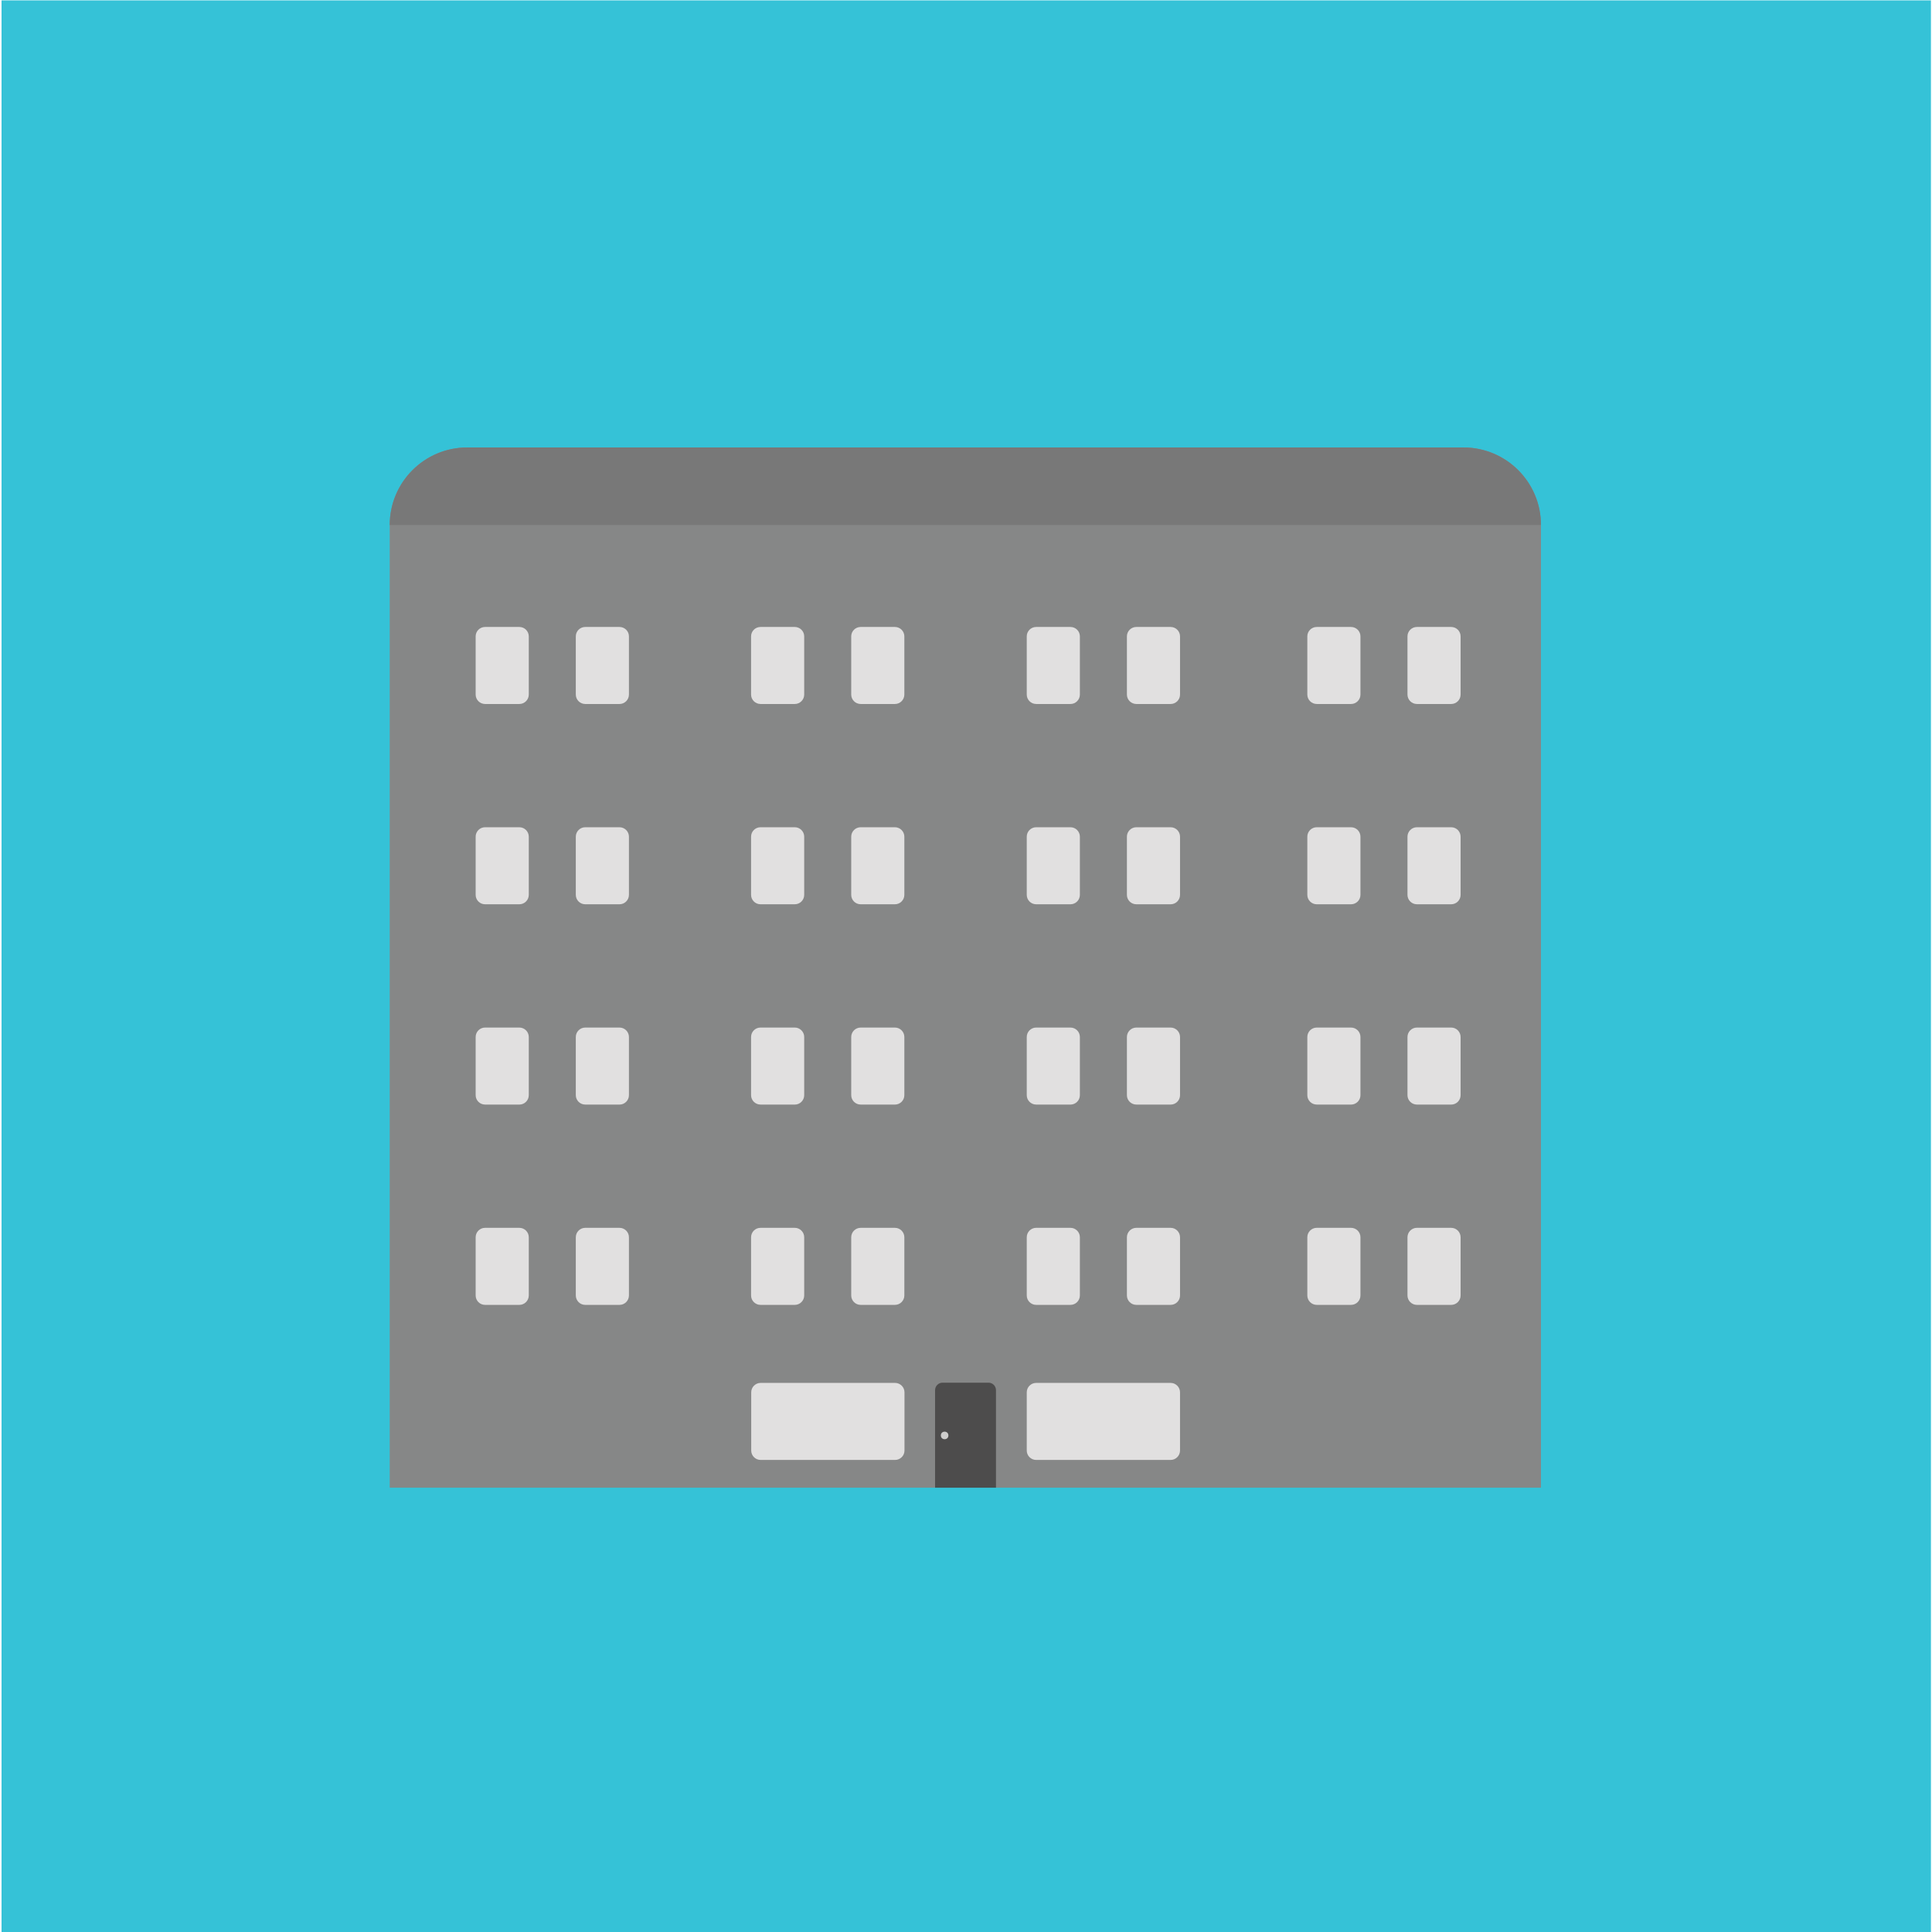 <?xml version="1.0" encoding="UTF-8" standalone="no"?><!DOCTYPE svg PUBLIC "-//W3C//DTD SVG 1.1//EN" "http://www.w3.org/Graphics/SVG/1.1/DTD/svg11.dtd"><svg width="100%" height="100%" viewBox="0 0 300 300" version="1.1" xmlns="http://www.w3.org/2000/svg" xmlns:xlink="http://www.w3.org/1999/xlink" xml:space="preserve" style="fill-rule:evenodd;clip-rule:evenodd;stroke-linejoin:round;stroke-miterlimit:1.414;"><g id="Layer2"><rect x="0.239" y="0.058" width="299.596" height="300.45" style="fill:#1fbcd3;fill-opacity:0.9;"/></g><g id="Layer1"><g><path d="M239.277,231.004l-178.76,0l0,-149.485c0,-6.65 5.391,-12.039 12.041,-12.039l154.68,0c6.65,0 12.041,5.387 12.041,12.039l0,149.485l-0.002,0Z" style="fill:#868787;fill-rule:nonzero;"/><g><g><path d="M204.464,202.621c-0.808,0 -1.464,-0.656 -1.464,-1.464l0,-9.034c0,-0.808 0.656,-1.466 1.464,-1.466l5.323,0c0.807,0 1.463,0.658 1.463,1.466l0,9.034c0,0.808 -0.656,1.464 -1.463,1.464l-5.323,0Z" style="fill:#e1e0e0;fill-rule:nonzero;"/><path d="M220.018,202.621c-0.808,0 -1.466,-0.656 -1.466,-1.464l0,-9.034c0,-0.808 0.658,-1.466 1.466,-1.466l5.32,0c0.808,0 1.464,0.658 1.464,1.466l0,9.034c0,0.808 -0.656,1.464 -1.464,1.464l-5.32,0Z" style="fill:#e1e0e0;fill-rule:nonzero;"/><path d="M204.464,171.517c-0.808,0 -1.464,-0.653 -1.464,-1.461l0,-9.032c0,-0.808 0.656,-1.466 1.464,-1.466l5.323,0c0.807,0 1.463,0.658 1.463,1.466l0,9.034c0,0.808 -0.656,1.462 -1.463,1.462l-5.323,0l0,-0.003Z" style="fill:#e1e0e0;fill-rule:nonzero;"/><path d="M220.018,171.517c-0.808,0 -1.466,-0.653 -1.466,-1.461l0,-9.032c0,-0.808 0.658,-1.466 1.466,-1.466l5.32,0c0.808,0 1.464,0.658 1.464,1.466l0,9.034c0,0.808 -0.656,1.462 -1.464,1.462l-5.32,0l0,-0.003Z" style="fill:#e1e0e0;fill-rule:nonzero;"/><path d="M204.464,140.416c-0.808,0 -1.464,-0.656 -1.464,-1.464l0,-9.032c0,-0.81 0.656,-1.466 1.464,-1.466l5.323,0c0.807,0 1.463,0.656 1.463,1.466l0,9.032c0,0.808 -0.656,1.464 -1.463,1.464l-5.323,0Z" style="fill:#e1e0e0;fill-rule:nonzero;"/><path d="M220.018,140.416c-0.808,0 -1.466,-0.656 -1.466,-1.464l0,-9.032c0,-0.81 0.658,-1.466 1.466,-1.466l5.32,0c0.808,0 1.464,0.656 1.464,1.466l0,9.032c0,0.808 -0.656,1.464 -1.464,1.464l-5.32,0Z" style="fill:#e1e0e0;fill-rule:nonzero;"/><path d="M204.464,109.314c-0.808,0 -1.464,-0.658 -1.464,-1.466l0,-9.032c0,-0.808 0.656,-1.461 1.464,-1.461l5.323,0c0.807,0 1.463,0.653 1.463,1.461l0,9.034c0,0.808 -0.656,1.466 -1.463,1.466l-5.323,0l0,-0.002Z" style="fill:#e1e0e0;fill-rule:nonzero;"/><path d="M220.018,109.314c-0.808,0 -1.466,-0.658 -1.466,-1.466l0,-9.032c0,-0.808 0.658,-1.461 1.466,-1.461l5.32,0c0.808,0 1.464,0.653 1.464,1.461l0,9.034c0,0.808 -0.656,1.466 -1.464,1.466l-5.32,0l0,-0.002Z" style="fill:#e1e0e0;fill-rule:nonzero;"/></g><g><path d="M160.897,109.314c-0.808,0 -1.464,-0.658 -1.464,-1.466l0,-9.032c0,-0.808 0.656,-1.461 1.464,-1.461l5.322,0c0.808,0 1.464,0.653 1.464,1.461l0,9.034c0,0.808 -0.656,1.466 -1.464,1.466l-5.322,0l0,-0.002Z" style="fill:#e1e0e0;fill-rule:nonzero;"/><path d="M176.451,109.314c-0.808,0 -1.466,-0.658 -1.466,-1.466l0,-9.032c0,-0.808 0.658,-1.461 1.466,-1.461l5.32,0c0.808,0 1.464,0.653 1.464,1.461l0,9.034c0,0.808 -0.656,1.466 -1.464,1.466l-5.32,0l0,-0.002Z" style="fill:#e1e0e0;fill-rule:nonzero;"/><path d="M160.897,202.621c-0.808,0 -1.464,-0.656 -1.464,-1.464l0,-9.034c0,-0.808 0.656,-1.466 1.464,-1.466l5.322,0c0.808,0 1.464,0.658 1.464,1.466l0,9.034c0,0.808 -0.656,1.464 -1.464,1.464l-5.322,0Z" style="fill:#e1e0e0;fill-rule:nonzero;"/><path d="M176.451,202.621c-0.808,0 -1.466,-0.656 -1.466,-1.464l0,-9.034c0,-0.808 0.658,-1.466 1.466,-1.466l5.32,0c0.808,0 1.464,0.658 1.464,1.466l0,9.034c0,0.808 -0.656,1.464 -1.464,1.464l-5.32,0Z" style="fill:#e1e0e0;fill-rule:nonzero;"/><path d="M160.897,171.517c-0.808,0 -1.464,-0.653 -1.464,-1.461l0,-9.032c0,-0.808 0.656,-1.466 1.464,-1.466l5.322,0c0.808,0 1.464,0.658 1.464,1.466l0,9.034c0,0.808 -0.656,1.462 -1.464,1.462l-5.322,0l0,-0.003Z" style="fill:#e1e0e0;fill-rule:nonzero;"/><path d="M176.451,171.517c-0.808,0 -1.466,-0.653 -1.466,-1.461l0,-9.032c0,-0.808 0.658,-1.466 1.466,-1.466l5.32,0c0.808,0 1.464,0.658 1.464,1.466l0,9.034c0,0.808 -0.656,1.462 -1.464,1.462l-5.32,0l0,-0.003Z" style="fill:#e1e0e0;fill-rule:nonzero;"/><path d="M160.897,140.416c-0.808,0 -1.464,-0.656 -1.464,-1.464l0,-9.032c0,-0.81 0.656,-1.466 1.464,-1.466l5.322,0c0.808,0 1.464,0.656 1.464,1.466l0,9.032c0,0.808 -0.656,1.464 -1.464,1.464l-5.322,0Z" style="fill:#e1e0e0;fill-rule:nonzero;"/><path d="M176.451,140.416c-0.808,0 -1.466,-0.656 -1.466,-1.464l0,-9.032c0,-0.81 0.658,-1.466 1.466,-1.466l5.32,0c0.808,0 1.464,0.656 1.464,1.466l0,9.032c0,0.808 -0.656,1.464 -1.464,1.464l-5.32,0Z" style="fill:#e1e0e0;fill-rule:nonzero;"/></g><g><g><path d="M118.091,202.621c-0.808,0 -1.464,-0.656 -1.464,-1.464l0,-9.034c0,-0.808 0.656,-1.466 1.464,-1.466l5.32,0c0.808,0 1.466,0.658 1.466,1.466l0,9.034c0,0.808 -0.658,1.464 -1.466,1.464l-5.32,0Z" style="fill:#e1e0e0;fill-rule:nonzero;"/><path d="M133.643,202.621c-0.808,0 -1.466,-0.656 -1.466,-1.464l0,-9.034c0,-0.808 0.658,-1.466 1.466,-1.466l5.318,0c0.808,0 1.466,0.658 1.466,1.466l0,9.034c0,0.808 -0.658,1.464 -1.466,1.464l-5.318,0Z" style="fill:#e1e0e0;fill-rule:nonzero;"/></g><g><path d="M118.091,171.517c-0.808,0 -1.464,-0.653 -1.464,-1.461l0,-9.032c0,-0.808 0.656,-1.466 1.464,-1.466l5.32,0c0.808,0 1.466,0.658 1.466,1.466l0,9.034c0,0.808 -0.658,1.462 -1.466,1.462l-5.32,0l0,-0.003Z" style="fill:#e1e0e0;fill-rule:nonzero;"/><path d="M133.643,171.517c-0.808,0 -1.466,-0.653 -1.466,-1.461l0,-9.032c0,-0.808 0.658,-1.466 1.466,-1.466l5.318,0c0.808,0 1.466,0.658 1.466,1.466l0,9.034c0,0.808 -0.658,1.462 -1.466,1.462l-5.318,0l0,-0.003Z" style="fill:#e1e0e0;fill-rule:nonzero;"/></g><g><path d="M118.091,140.416c-0.808,0 -1.464,-0.656 -1.464,-1.464l0,-9.032c0,-0.81 0.656,-1.466 1.464,-1.466l5.32,0c0.808,0 1.466,0.656 1.466,1.466l0,9.032c0,0.808 -0.658,1.464 -1.466,1.464l-5.32,0Z" style="fill:#e1e0e0;fill-rule:nonzero;"/><path d="M133.643,140.416c-0.808,0 -1.466,-0.656 -1.466,-1.464l0,-9.032c0,-0.81 0.658,-1.466 1.466,-1.466l5.318,0c0.808,0 1.466,0.656 1.466,1.466l0,9.032c0,0.808 -0.658,1.464 -1.466,1.464l-5.318,0Z" style="fill:#e1e0e0;fill-rule:nonzero;"/></g><g><path d="M118.091,109.314c-0.808,0 -1.464,-0.658 -1.464,-1.466l0,-9.032c0,-0.808 0.656,-1.461 1.464,-1.461l5.32,0c0.808,0 1.466,0.653 1.466,1.461l0,9.034c0,0.808 -0.658,1.466 -1.466,1.466l-5.32,0l0,-0.002Z" style="fill:#e1e0e0;fill-rule:nonzero;"/><path d="M133.643,109.314c-0.808,0 -1.466,-0.658 -1.466,-1.466l0,-9.032c0,-0.808 0.658,-1.461 1.466,-1.461l5.318,0c0.808,0 1.466,0.653 1.466,1.461l0,9.034c0,0.808 -0.658,1.466 -1.466,1.466l-5.318,0l0,-0.002Z" style="fill:#e1e0e0;fill-rule:nonzero;"/></g></g><g><g><path d="M75.322,202.621c-0.807,0 -1.463,-0.656 -1.463,-1.464l0,-9.034c0,-0.808 0.656,-1.466 1.463,-1.466l5.321,0c0.808,0 1.466,0.658 1.466,1.466l0,9.034c0,0.808 -0.658,1.464 -1.466,1.464l-5.321,0Z" style="fill:#e1e0e0;fill-rule:nonzero;"/><path d="M90.877,202.621c-0.808,0 -1.466,-0.656 -1.466,-1.464l0,-9.034c0,-0.808 0.658,-1.466 1.466,-1.466l5.318,0c0.808,0 1.466,0.658 1.466,1.466l0,9.034c0,0.808 -0.658,1.464 -1.466,1.464l-5.318,0Z" style="fill:#e1e0e0;fill-rule:nonzero;"/></g><g><path d="M75.322,171.517c-0.807,0 -1.463,-0.653 -1.463,-1.461l0,-9.032c0,-0.808 0.656,-1.466 1.463,-1.466l5.321,0c0.808,0 1.466,0.658 1.466,1.466l0,9.034c0,0.808 -0.658,1.462 -1.466,1.462l-5.321,0l0,-0.003Z" style="fill:#e1e0e0;fill-rule:nonzero;"/><path d="M90.877,171.517c-0.808,0 -1.466,-0.653 -1.466,-1.461l0,-9.032c0,-0.808 0.658,-1.466 1.466,-1.466l5.318,0c0.808,0 1.466,0.658 1.466,1.466l0,9.034c0,0.808 -0.658,1.462 -1.466,1.462l-5.318,0l0,-0.003Z" style="fill:#e1e0e0;fill-rule:nonzero;"/></g><g><path d="M75.322,140.416c-0.807,0 -1.463,-0.656 -1.463,-1.464l0,-9.032c0,-0.81 0.656,-1.466 1.463,-1.466l5.321,0c0.808,0 1.466,0.656 1.466,1.466l0,9.032c0,0.808 -0.658,1.464 -1.466,1.464l-5.321,0Z" style="fill:#e1e0e0;fill-rule:nonzero;"/><path d="M90.877,140.416c-0.808,0 -1.466,-0.656 -1.466,-1.464l0,-9.032c0,-0.81 0.658,-1.466 1.466,-1.466l5.318,0c0.808,0 1.466,0.656 1.466,1.466l0,9.032c0,0.808 -0.658,1.464 -1.466,1.464l-5.318,0Z" style="fill:#e1e0e0;fill-rule:nonzero;"/></g><g><path d="M75.322,109.314c-0.807,0 -1.463,-0.658 -1.463,-1.466l0,-9.032c0,-0.808 0.656,-1.461 1.463,-1.461l5.321,0c0.808,0 1.466,0.653 1.466,1.461l0,9.034c0,0.808 -0.658,1.466 -1.466,1.466l-5.321,0l0,-0.002Z" style="fill:#e1e0e0;fill-rule:nonzero;"/><path d="M90.877,109.314c-0.808,0 -1.466,-0.658 -1.466,-1.466l0,-9.032c0,-0.808 0.658,-1.461 1.466,-1.461l5.318,0c0.808,0 1.466,0.653 1.466,1.461l0,9.034c0,0.808 -0.658,1.466 -1.466,1.466l-5.318,0l0,-0.002Z" style="fill:#e1e0e0;fill-rule:nonzero;"/></g></g></g><path d="M60.517,81.519c0,-6.65 5.391,-12.039 12.041,-12.039l154.68,0c6.65,0 12.041,5.387 12.041,12.039l-178.762,0Z" style="fill:#787878;fill-rule:nonzero;"/><path d="M118.113,226.699c-0.808,0 -1.464,-0.654 -1.464,-1.462l0,-9.034c0,-0.808 0.656,-1.466 1.464,-1.466l20.87,0c0.808,0 1.466,0.658 1.466,1.466l0,9.034c0,0.808 -0.658,1.462 -1.466,1.462l-20.87,0Z" style="fill:#e1e0e0;fill-rule:nonzero;"/><path d="M160.897,226.699c-0.808,0 -1.464,-0.654 -1.464,-1.462l0,-9.034c0,-0.808 0.656,-1.466 1.464,-1.466l20.872,0c0.808,0 1.464,0.658 1.464,1.466l0,9.034c0,0.808 -0.656,1.462 -1.464,1.462l-20.872,0Z" style="fill:#e1e0e0;fill-rule:nonzero;"/><g><path d="M145.202,215.857c0,-0.636 0.517,-1.155 1.157,-1.155l7.137,0c0.64,0 1.158,0.519 1.158,1.155l0,15.147l-9.455,0l0,-15.147l0.003,0Z" style="fill:#4d4c4c;fill-rule:nonzero;"/><circle cx="146.681" cy="222.895" r="0.586" style="fill:#cdcccb;"/></g></g></g></svg>